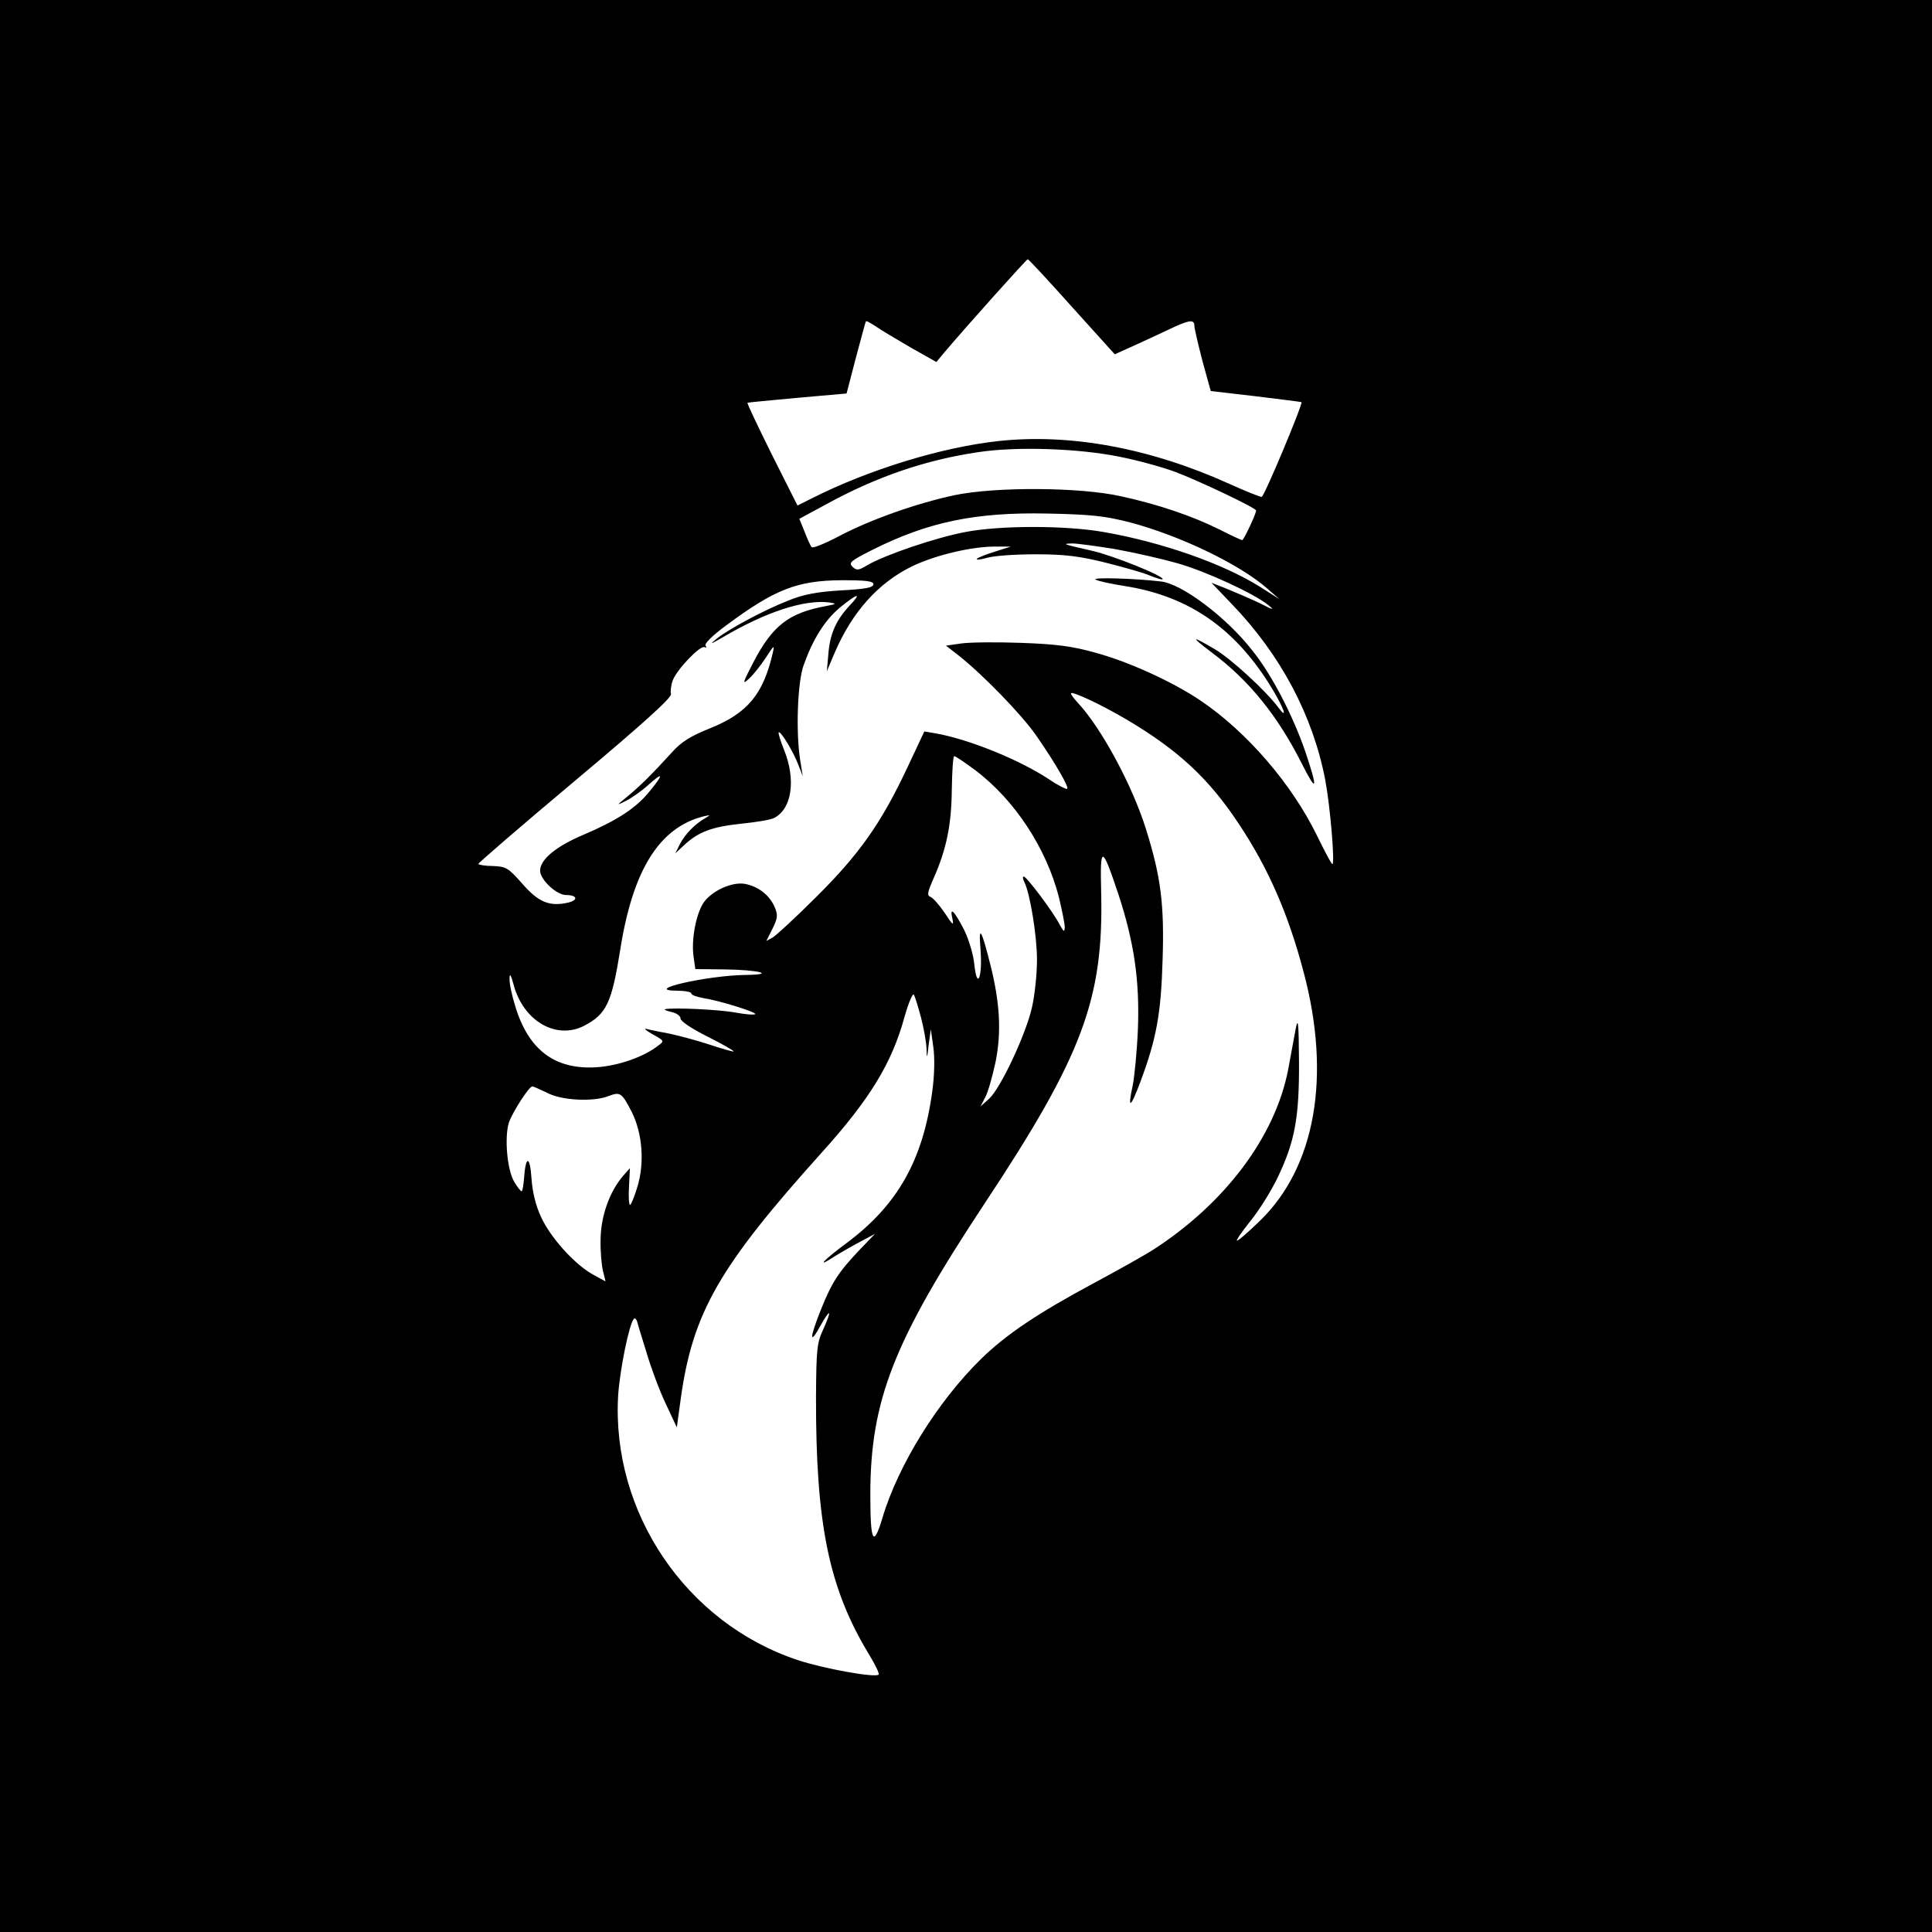 <?xml version="1.0" standalone="no"?>
<!DOCTYPE svg PUBLIC "-//W3C//DTD SVG 20010904//EN"
 "http://www.w3.org/TR/2001/REC-SVG-20010904/DTD/svg10.dtd">
<svg version="1.0" xmlns="http://www.w3.org/2000/svg"
 width="626pt" height="626pt" viewBox="0 0 626 626"
 preserveAspectRatio="xMidYMid meet">
<g transform="translate(0,626) scale(0.1,-0.1)"
fill="#000000" stroke="none">
<path d="M0 3130 l0 -3130 3130 0 3130 0 0 3130 0 3130 -3130 0 -3130 0 0
-3130z m3473 2136 l139 -154 51 23 c29 13 81 37 117 54 73 35 90 38 90 15 0
-8 12 -59 26 -113 l27 -98 146 -17 c80 -10 147 -18 148 -19 5 -6 -121 -307
-129 -307 -6 0 -51 18 -102 41 -258 117 -517 165 -750 140 -185 -20 -422 -93
-604 -185 l-48 -24 -83 165 c-45 91 -81 166 -79 168 2 1 75 8 162 16 l159 14
30 115 c17 63 31 117 33 119 2 2 15 -6 31 -16 15 -11 66 -41 112 -68 l85 -48
24 29 c72 85 268 304 272 304 3 0 67 -69 143 -154z m155 -486 c56 -11 137 -33
180 -49 77 -29 262 -117 262 -125 0 -11 -40 -96 -45 -96 -3 0 -36 15 -73 34
-88 44 -200 82 -320 108 -133 30 -405 31 -537 4 -123 -26 -273 -79 -374 -132
-47 -25 -87 -41 -91 -37 -4 4 -14 27 -23 50 l-17 42 87 47 c164 90 323 144
493 169 125 19 326 12 458 -15z m35 -213 c161 -43 353 -135 442 -213 l40 -35
-63 40 c-118 74 -316 144 -505 177 -124 22 -337 22 -450 0 -95 -18 -260 -74
-316 -107 -30 -18 -36 -18 -49 -5 -13 13 -5 19 64 54 181 91 335 123 569 118
143 -3 186 -8 268 -29z m-51 -86 c62 -11 154 -32 203 -46 92 -26 250 -99 295
-136 21 -17 16 -16 -27 6 -29 14 -76 34 -105 46 l-53 21 66 -69 c159 -165 263
-362 303 -570 16 -85 32 -273 23 -273 -3 0 -25 42 -50 93 -81 166 -226 335
-377 437 -89 60 -230 125 -340 155 -75 21 -127 28 -241 32 -81 3 -168 2 -195
-2 l-49 -7 40 -31 c81 -64 206 -193 253 -261 63 -91 106 -166 100 -172 -3 -2
-30 11 -59 31 -97 64 -263 131 -369 149 l-35 6 -55 -117 c-85 -181 -156 -281
-295 -419 -67 -67 -131 -126 -142 -132 l-20 -11 20 40 c17 34 18 44 7 70 -16
38 -53 67 -96 75 -44 8 -113 -25 -137 -65 -23 -39 -37 -117 -30 -169 l6 -42
91 -1 c115 -1 174 -17 70 -18 -124 -2 -335 -50 -221 -51 26 0 47 -4 47 -9 0
-5 17 -11 39 -15 52 -8 174 -46 168 -52 -3 -3 -31 -1 -63 5 -53 10 -204 17
-229 11 -5 -1 4 -5 20 -9 17 -3 30 -13 30 -21 0 -9 36 -33 88 -59 48 -24 86
-46 84 -48 -2 -1 -35 8 -74 21 -39 13 -98 29 -130 36 -32 6 -67 13 -78 16 -11
3 -2 -5 19 -17 38 -21 39 -22 20 -36 -48 -38 -130 -66 -200 -71 -135 -9 -221
55 -264 196 -11 35 -20 76 -19 91 0 19 4 14 13 -19 31 -118 138 -180 228 -134
73 38 90 73 118 249 41 258 127 394 270 430 23 5 23 5 5 -6 -35 -20 -66 -53
-82 -84 l-15 -30 28 26 c47 44 91 60 185 70 50 5 98 13 108 19 57 30 70 123
32 219 -12 29 -20 56 -18 58 6 6 48 -63 64 -106 l14 -36 -8 50 c-15 92 -9 256
11 310 30 84 68 145 117 186 57 47 74 51 32 7 -44 -47 -64 -92 -69 -157 l-5
-56 25 59 c57 133 141 227 251 281 77 37 197 65 272 64 l48 0 -50 -16 c-27 -8
-54 -19 -59 -23 -5 -5 8 -4 30 2 21 7 93 12 159 12 95 0 142 -6 227 -27 59
-15 124 -33 144 -42 20 -8 39 -14 41 -12 8 9 -158 76 -227 92 -96 22 -100 23
-68 24 14 1 77 -8 140 -18z m-782 -114 c0 -11 -27 -16 -106 -20 -79 -5 -121
-13 -170 -33 -79 -31 -190 -91 -230 -122 -26 -21 -24 -21 16 2 142 84 267 124
347 114 25 -4 24 -5 -12 -12 -119 -22 -172 -63 -234 -182 -35 -68 -37 -74 -14
-53 14 13 39 44 55 69 26 40 28 42 22 15 -31 -135 -82 -196 -204 -245 -64 -26
-93 -44 -124 -79 -65 -71 -98 -104 -141 -140 -39 -32 -39 -32 -7 -16 18 9 51
32 73 52 49 44 50 35 3 -22 -44 -54 -104 -93 -214 -140 -88 -37 -140 -80 -140
-116 0 -29 53 -79 84 -79 37 0 41 -17 5 -25 -59 -13 -95 2 -147 62 -46 52 -52
55 -95 57 -26 0 -47 4 -47 7 0 3 141 125 314 270 223 187 313 269 310 280 -2
9 0 29 6 45 14 36 90 115 103 107 6 -3 7 -1 3 5 -4 7 23 33 66 65 159 118 231
146 376 147 79 0 102 -3 102 -13z m823 -440 c165 -98 264 -190 360 -335 96
-144 161 -292 211 -482 90 -338 38 -631 -141 -805 -37 -36 -70 -65 -75 -65 -4
0 15 28 43 63 28 34 68 98 89 142 56 117 70 195 69 377 -1 127 -3 144 -11 103
-5 -27 -16 -86 -24 -130 -42 -218 -205 -435 -440 -586 -22 -14 -105 -61 -185
-104 -185 -99 -288 -168 -370 -248 -140 -137 -269 -344 -320 -516 -29 -97 -39
-78 -39 75 0 306 75 498 370 944 318 480 386 663 378 1008 -4 156 2 155 56 -6
51 -156 69 -279 63 -437 -3 -71 -11 -154 -17 -183 -17 -78 -7 -73 24 10 53
141 68 223 73 398 6 181 -6 271 -54 424 -44 141 -144 326 -219 407 -13 14 -24
28 -24 32 0 10 97 -35 183 -86z m-491 -164 c127 -97 228 -251 269 -410 10 -42
19 -86 19 -97 -1 -18 -3 -16 -17 9 -21 41 -106 154 -116 155 -4 0 -3 -8 2 -18
18 -35 41 -173 41 -252 0 -45 -7 -113 -16 -153 -19 -86 -101 -262 -139 -297
l-28 -25 16 31 c9 17 23 68 33 114 19 96 14 189 -16 310 -30 120 -40 137 -33
54 7 -90 -11 -135 -20 -49 -3 32 -18 81 -33 112 -32 62 -48 78 -38 36 5 -24 1
-21 -25 19 -17 25 -38 49 -46 52 -12 4 -10 15 10 60 42 95 58 174 59 288 1 60
4 108 8 108 4 0 35 -21 70 -47z m-178 -799 c9 -34 17 -79 18 -100 1 -36 2 -36
7 11 l7 50 8 -57 c5 -34 4 -90 -3 -142 -30 -225 -113 -372 -281 -496 -66 -49
-96 -79 -47 -48 12 8 49 30 82 48 l60 32 -51 -53 c-68 -72 -88 -103 -124 -192
-37 -93 -38 -118 -3 -55 34 61 40 56 11 -8 -21 -45 -23 -64 -24 -219 -1 -415
42 -622 172 -836 20 -33 34 -62 31 -65 -11 -11 -177 19 -262 47 -362 120 -605
479 -582 859 6 85 36 232 51 247 3 3 7 0 10 -8 2 -8 16 -54 31 -102 14 -48 42
-123 62 -165 l36 -77 13 95 c39 278 125 427 457 796 155 172 227 289 268 440
13 46 27 78 30 71 4 -6 14 -40 23 -73z m-1211 -245 c47 -25 151 -30 200 -10
37 14 42 10 74 -52 34 -68 42 -162 19 -240 -9 -31 -20 -58 -24 -61 -4 -2 -6
24 -4 57 l3 62 -22 -25 c-44 -51 -72 -130 -73 -205 -1 -38 3 -85 8 -104 l8
-33 -42 23 c-59 33 -137 120 -167 186 -17 36 -28 81 -31 126 -5 74 -19 73 -24
-1 -2 -23 -5 -42 -8 -42 -3 0 -14 14 -24 31 -23 39 -32 144 -17 192 12 34 65
117 76 117 3 0 25 -10 48 -21z"/>
<path d="M3550 4382 c8 -5 51 -14 95 -21 209 -33 361 -139 479 -336 36 -60 49
-98 20 -60 -41 56 -156 161 -207 191 -78 46 -81 43 -11 -10 121 -90 214 -205
293 -362 48 -95 52 -83 11 39 -40 117 -109 251 -172 329 -84 108 -229 217
-297 224 -85 10 -225 14 -211 6z"/>
</g>
</svg>
